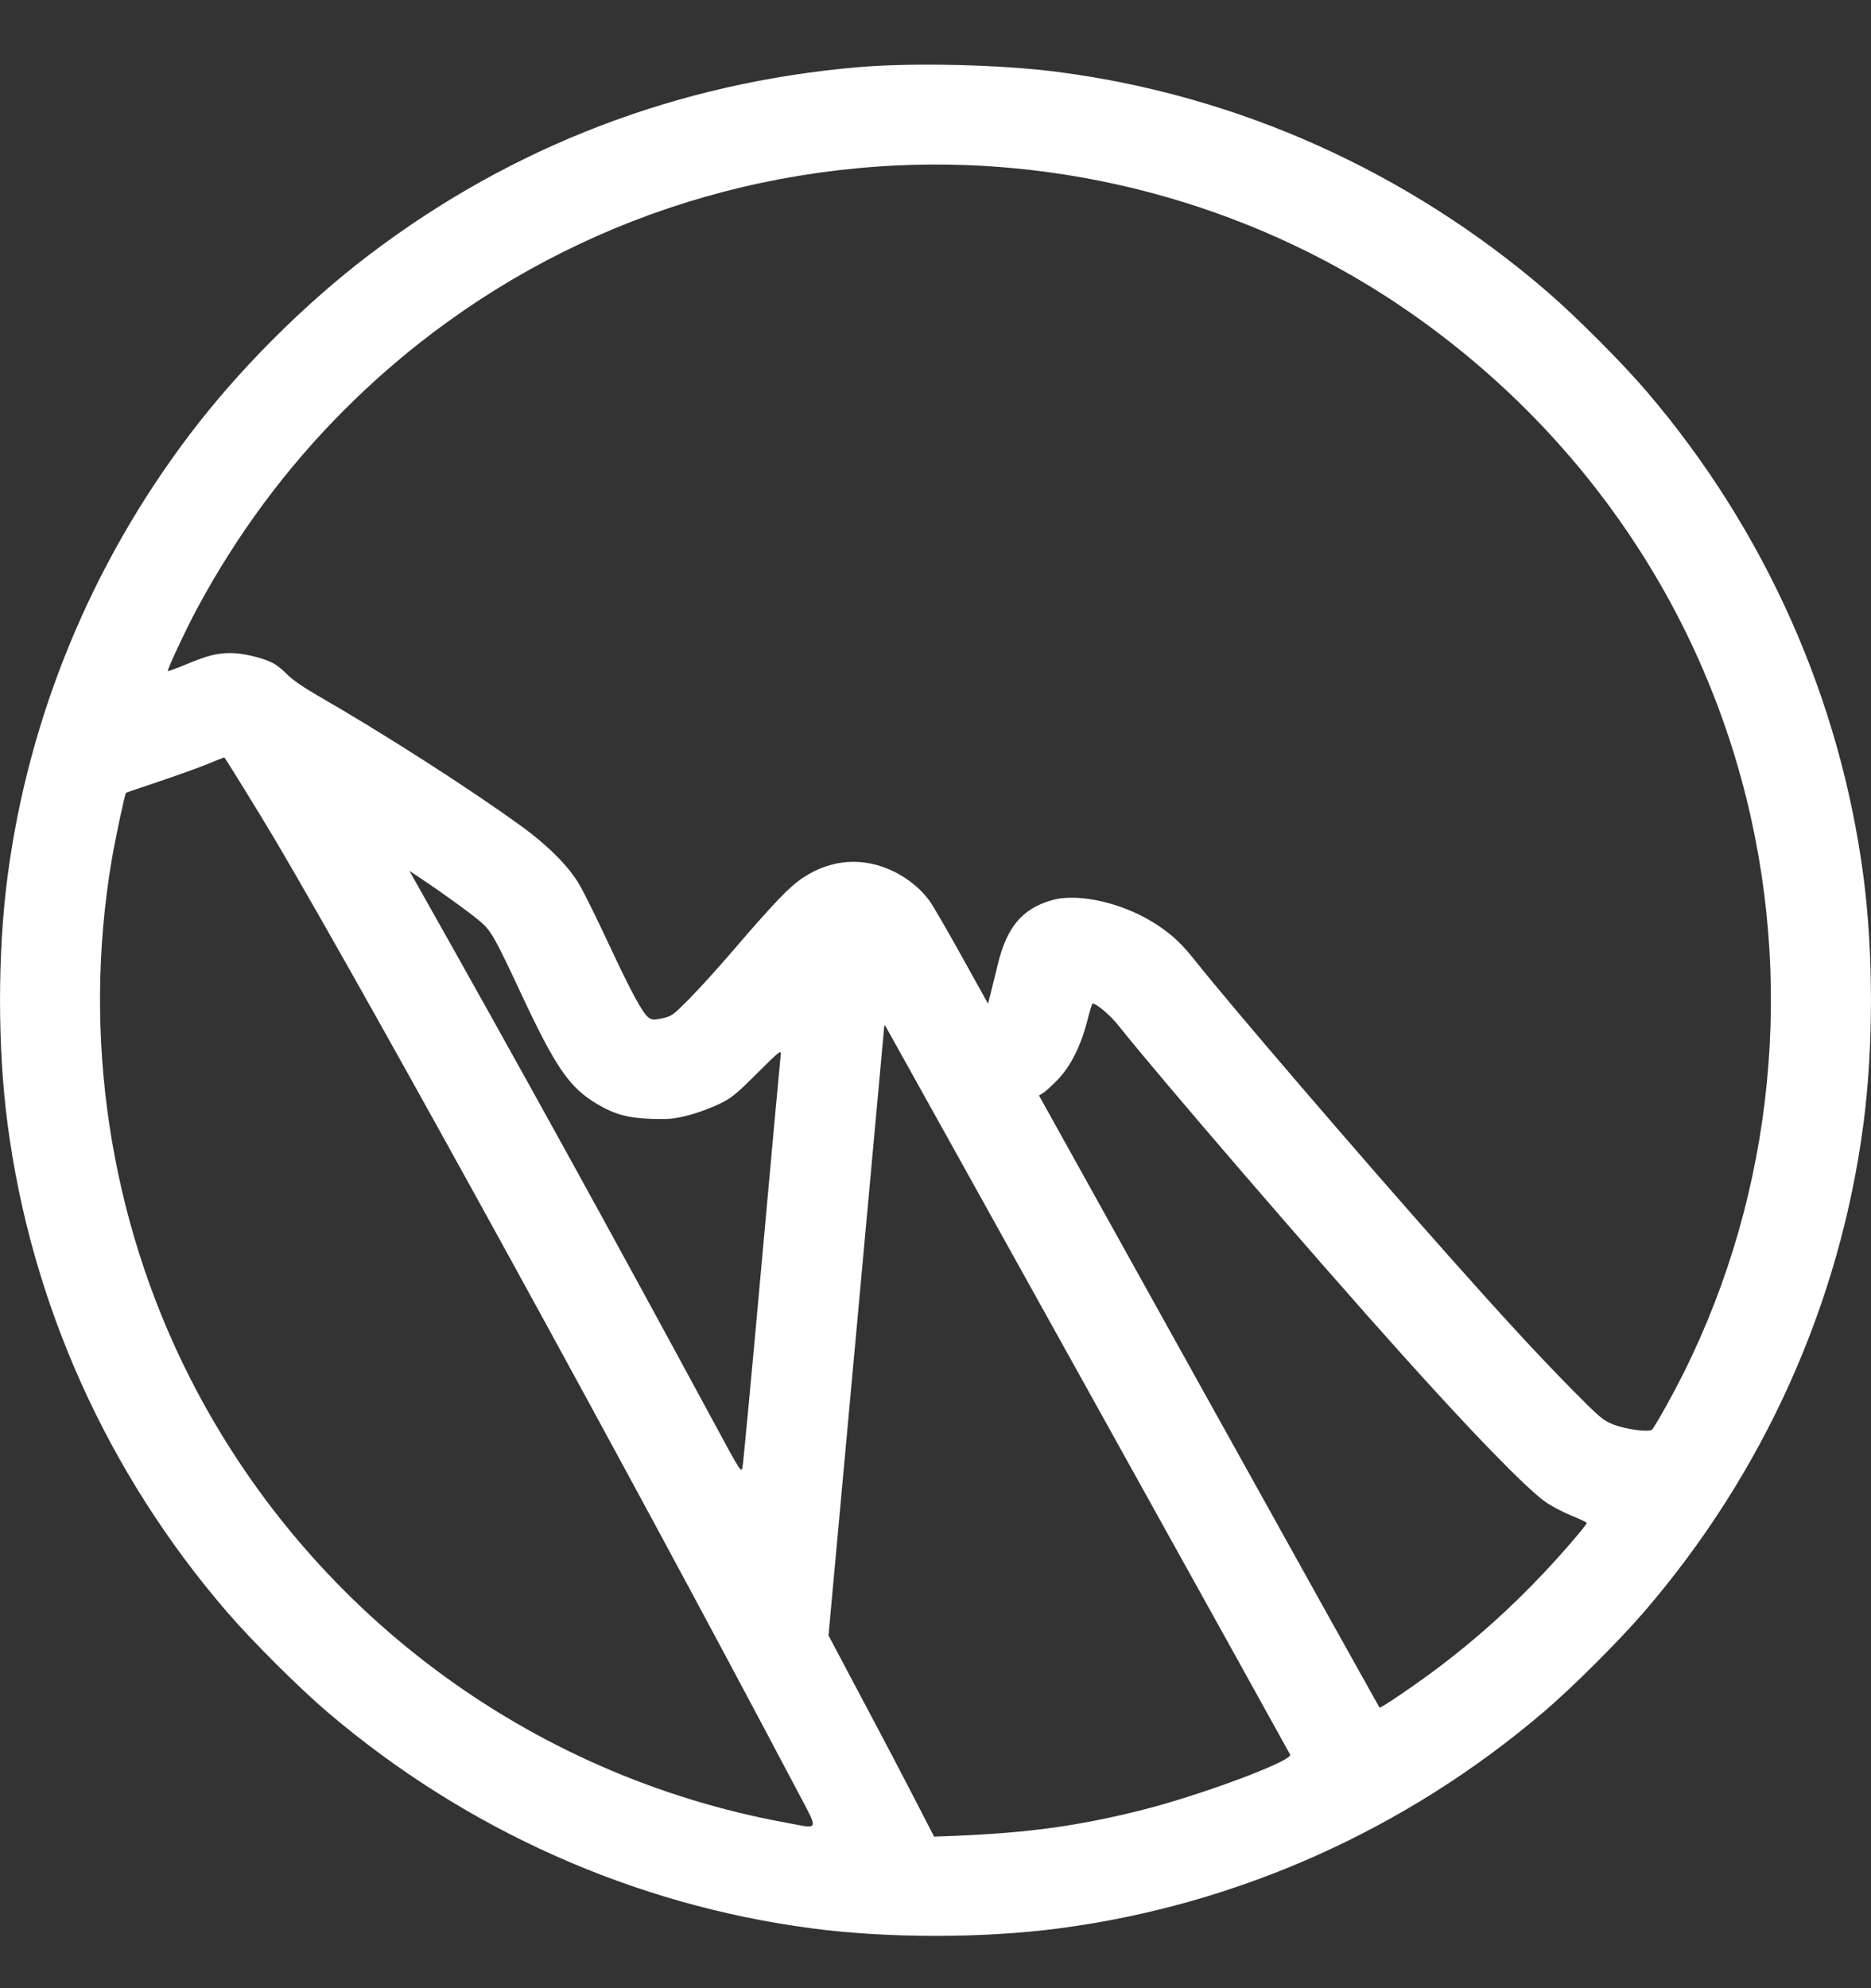 <svg xmlns="http://www.w3.org/2000/svg" width="16" height="17" viewBox="0 0 16 17" fill="none">
  <rect x="0" y="0" width="16" height="17" fill="#333333" stroke="none"/>
  <path fill-rule="evenodd" clip-rule="evenodd" d="M7.343 0.574C5.801 0.706 4.386 1.247 3.166 2.172C2.606 2.596 2.044 3.158 1.621 3.717C0.78 4.827 0.243 6.132 0.064 7.499C-0.021 8.148 -0.021 8.957 0.064 9.605C0.265 11.145 0.917 12.595 1.942 13.784C2.154 14.03 2.558 14.433 2.799 14.638C3.981 15.646 5.423 16.29 6.947 16.489C7.596 16.574 8.404 16.574 9.053 16.489C10.577 16.29 12.019 15.646 13.201 14.638C13.442 14.433 13.846 14.03 14.058 13.784C15.083 12.595 15.735 11.145 15.936 9.605C16.021 8.957 16.021 8.148 15.936 7.499C15.737 5.976 15.094 4.533 14.085 3.351C13.881 3.111 13.478 2.707 13.231 2.494C12.042 1.469 10.593 0.817 9.053 0.616C8.567 0.552 7.812 0.534 7.343 0.574ZM7.661 1.415C5.873 1.502 4.213 2.237 2.948 3.501C2.448 4.001 2.025 4.571 1.682 5.21C1.593 5.375 1.427 5.73 1.435 5.738C1.438 5.741 1.506 5.716 1.586 5.683C1.776 5.604 1.852 5.585 1.972 5.584C2.079 5.584 2.242 5.623 2.335 5.67C2.366 5.686 2.421 5.73 2.457 5.768C2.499 5.811 2.593 5.876 2.714 5.946C3.266 6.263 4.01 6.739 4.452 7.06C4.684 7.227 4.863 7.407 4.954 7.563C4.993 7.629 5.105 7.856 5.203 8.066C5.401 8.49 5.499 8.67 5.549 8.703C5.577 8.721 5.594 8.722 5.664 8.707C5.741 8.691 5.754 8.682 5.895 8.54C5.977 8.457 6.145 8.272 6.268 8.128C6.627 7.711 6.749 7.584 6.864 7.507C7.106 7.345 7.38 7.325 7.64 7.45C7.764 7.51 7.873 7.599 7.948 7.701C7.975 7.738 8.099 7.951 8.223 8.175L8.449 8.582L8.472 8.493C8.484 8.444 8.51 8.338 8.53 8.257C8.608 7.928 8.739 7.771 8.995 7.697C9.228 7.63 9.628 7.726 9.91 7.918C10.037 8.004 10.109 8.074 10.231 8.227C10.526 8.599 11.624 9.878 12.38 10.729C12.866 11.276 13.146 11.579 13.439 11.877C13.679 12.12 13.708 12.144 13.793 12.179C13.902 12.222 14.104 12.249 14.129 12.223C14.138 12.214 14.192 12.123 14.248 12.023C15.093 10.51 15.354 8.7 14.973 6.991C14.585 5.247 13.557 3.72 12.071 2.681C10.797 1.789 9.227 1.339 7.661 1.415ZM1.76 6.539C1.674 6.573 1.487 6.64 1.343 6.688C1.199 6.736 1.08 6.777 1.078 6.778C1.068 6.786 0.985 7.176 0.955 7.355C0.701 8.858 0.936 10.42 1.619 11.771C2.63 13.769 4.519 15.182 6.718 15.584C7.017 15.639 7.008 15.673 6.803 15.284C5.374 12.576 3.209 8.635 2.357 7.188C2.223 6.962 1.922 6.474 1.918 6.476C1.916 6.476 1.845 6.504 1.76 6.539ZM3.536 7.508C4.465 9.156 5.176 10.446 6.1 12.154C6.338 12.594 6.339 12.597 6.35 12.543C6.356 12.513 6.431 11.716 6.516 10.772C6.601 9.827 6.674 9.035 6.677 9.012C6.682 8.975 6.658 8.994 6.476 9.176C6.291 9.36 6.256 9.389 6.148 9.441C6.082 9.473 5.965 9.516 5.887 9.536C5.763 9.568 5.724 9.571 5.569 9.567C5.372 9.56 5.253 9.528 5.106 9.44C4.868 9.298 4.752 9.13 4.451 8.485C4.238 8.029 4.2 7.961 4.117 7.888C4.046 7.825 3.802 7.647 3.613 7.521L3.501 7.446L3.536 7.508ZM9.297 8.732C9.242 8.946 9.153 9.122 9.042 9.235C8.994 9.284 8.939 9.334 8.92 9.346L8.885 9.367L10.338 11.981C11.137 13.419 11.794 14.598 11.797 14.601C11.805 14.61 12.107 14.404 12.297 14.261C12.623 14.015 12.919 13.75 13.205 13.446C13.367 13.274 13.569 13.039 13.569 13.022C13.569 13.016 13.507 12.987 13.433 12.957C13.358 12.926 13.258 12.873 13.21 12.838C13.041 12.715 12.587 12.248 11.979 11.57C11.236 10.743 9.911 9.205 9.563 8.767C9.495 8.681 9.377 8.581 9.343 8.581C9.339 8.581 9.318 8.649 9.297 8.732ZM7.562 8.772C7.562 8.779 7.454 9.955 7.323 11.385L7.085 13.984L7.367 14.516C7.523 14.808 7.726 15.195 7.819 15.376L7.988 15.704L8.174 15.697C8.793 15.671 9.205 15.615 9.736 15.484C10.239 15.361 11.054 15.058 11.033 15.003C11.028 14.989 7.651 8.912 7.575 8.779C7.568 8.767 7.562 8.764 7.562 8.772Z" fill="white"/>
</svg>
